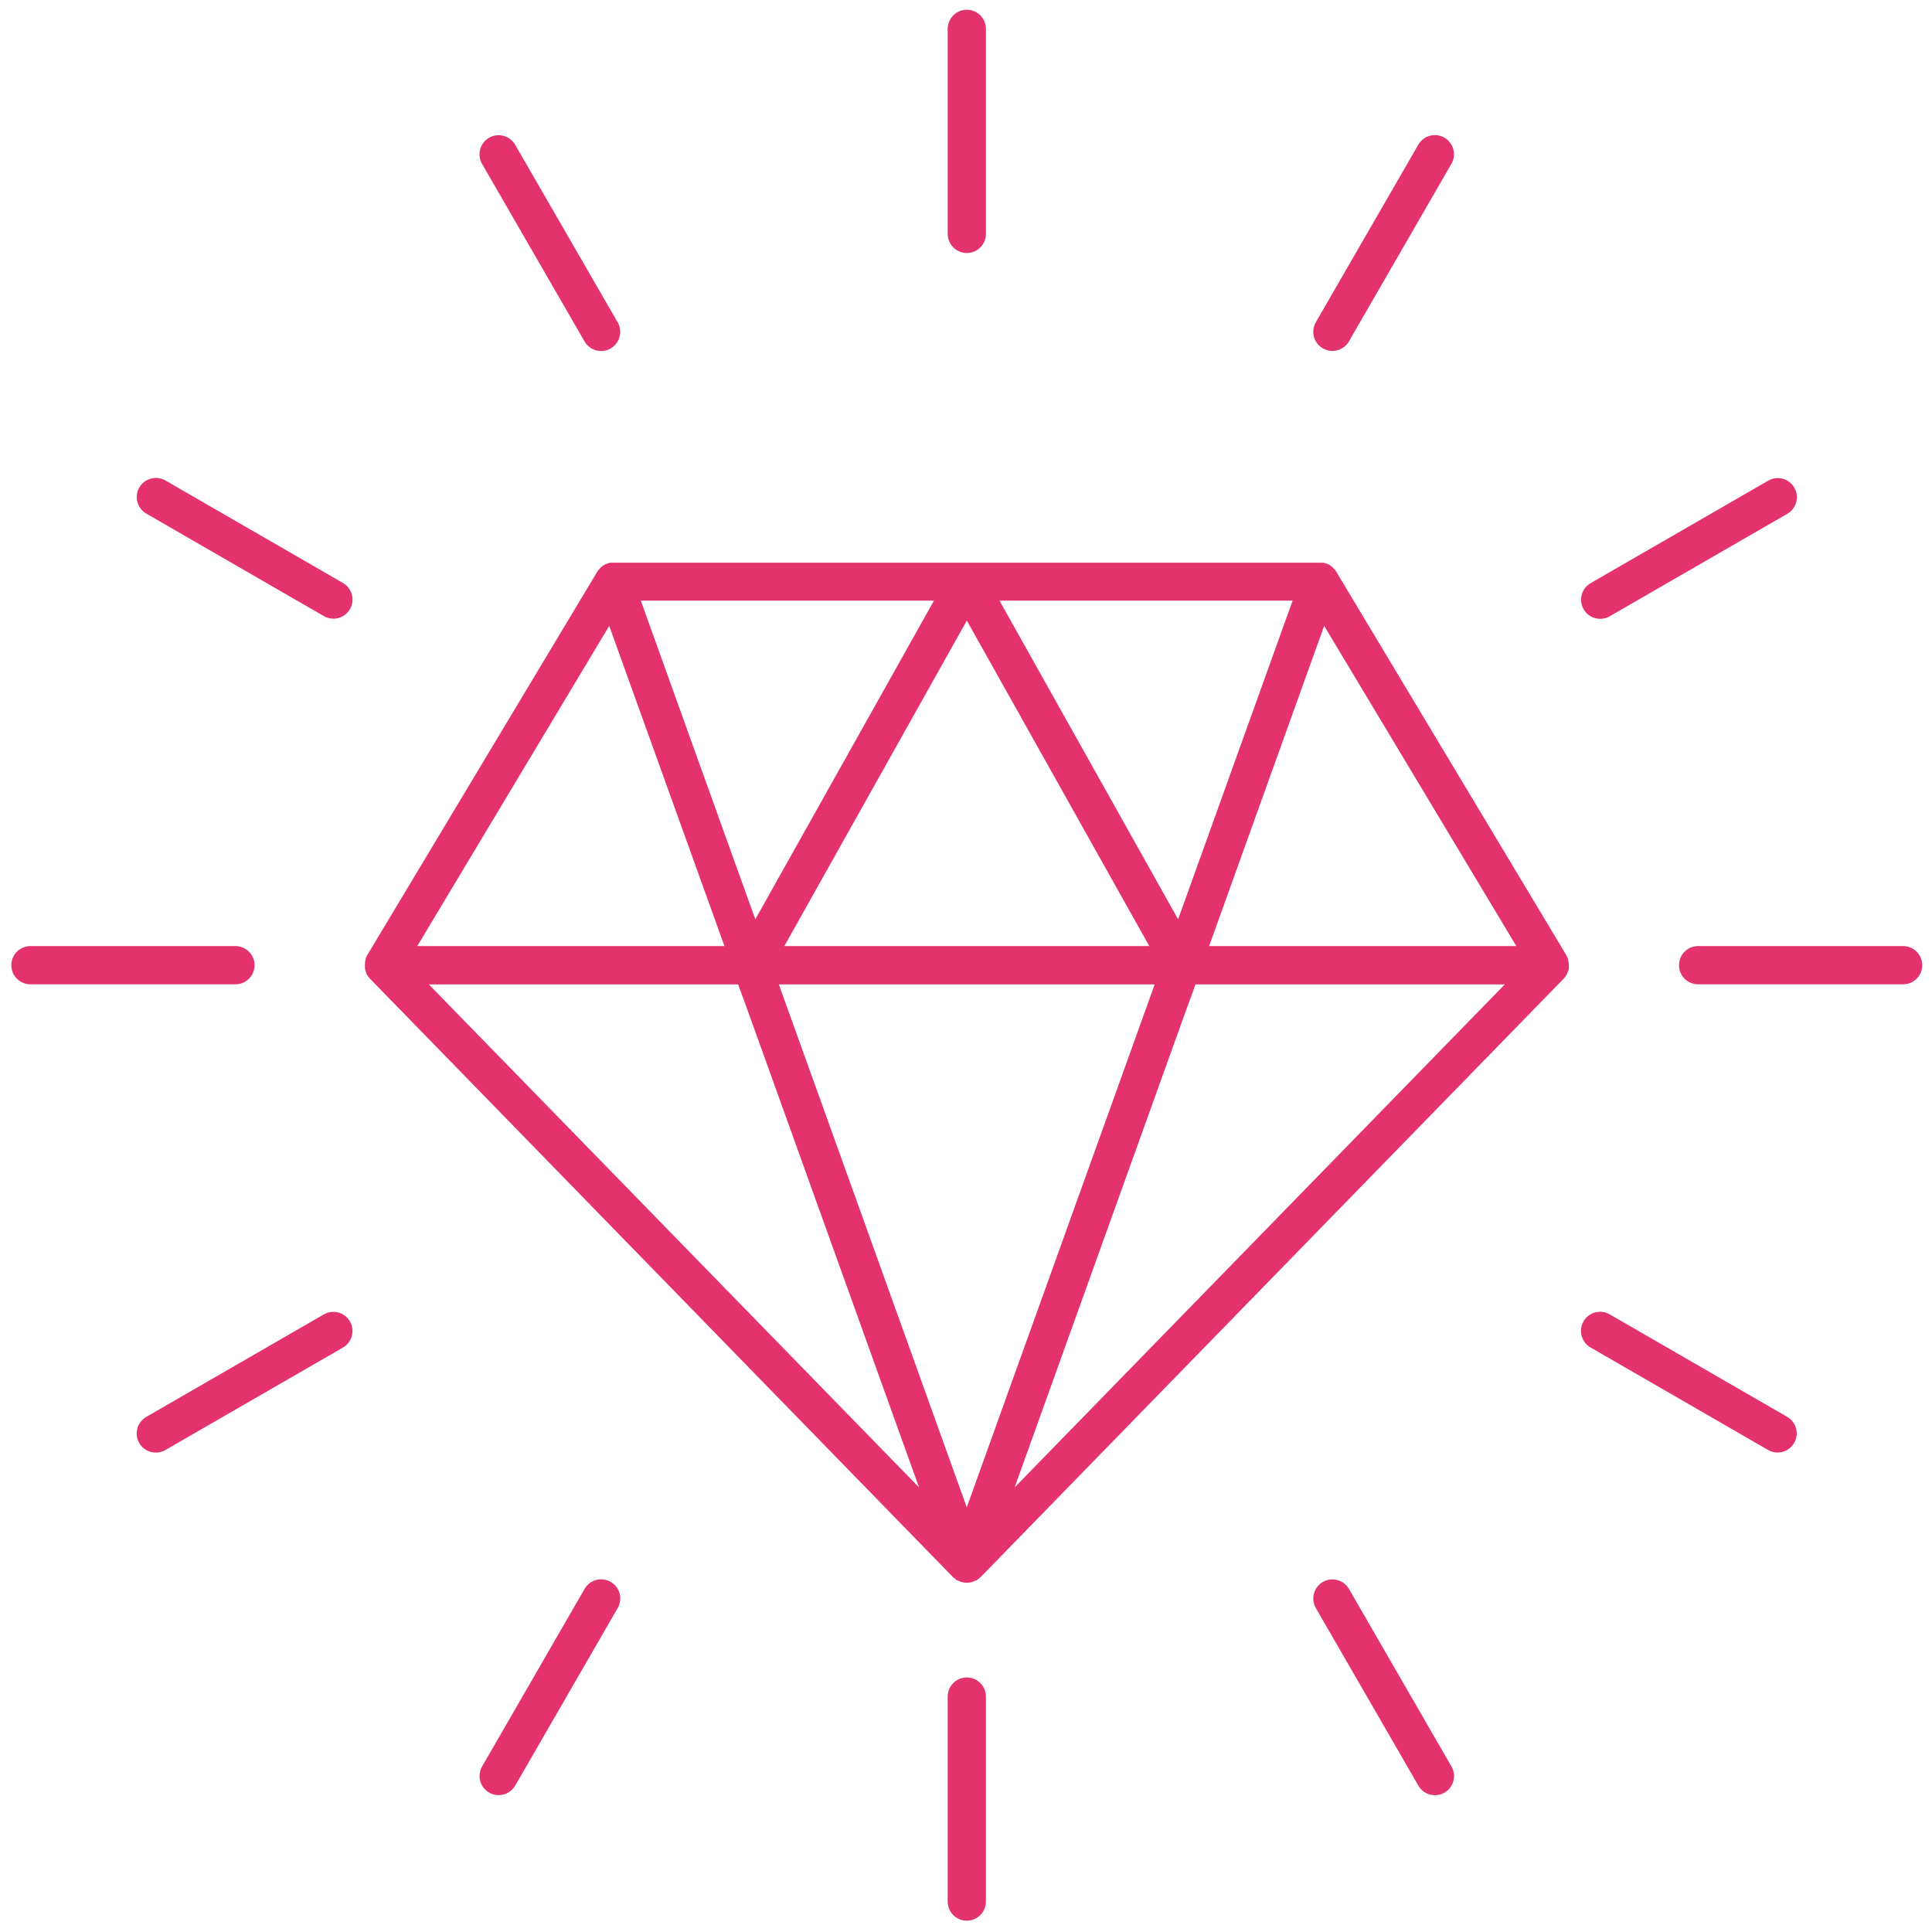 <svg width="128" height="128" viewBox="0 0 128 128" fill="none" xmlns="http://www.w3.org/2000/svg">
<path d="M65.07 15.495V1.913C65.07 1.352 64.615 0.896 64.054 0.896C63.492 0.896 63.037 1.352 63.037 1.913V15.495C63.037 16.057 63.492 16.512 64.054 16.512C64.615 16.512 65.07 16.057 65.07 15.495Z" fill="#E4326C" stroke="#E4326C" stroke-width="0.5"/>
<path d="M65.07 125.983V112.401C65.07 111.84 64.615 111.385 64.054 111.385C63.492 111.385 63.037 111.84 63.037 112.401V125.983C63.037 126.545 63.492 127 64.054 127C64.615 127 65.07 126.545 65.07 125.983Z" fill="#E4326C" stroke="#E4326C" stroke-width="0.5"/>
<path d="M40.706 21.479L33.915 9.717C33.634 9.23 33.012 9.064 32.526 9.344C32.04 9.625 31.873 10.247 32.154 10.733L38.945 22.496C39.226 22.982 39.847 23.149 40.334 22.868C40.82 22.587 40.987 21.965 40.706 21.479Z" fill="#E4326C" stroke="#E4326C" stroke-width="0.5"/>
<path d="M95.948 117.161L89.157 105.398C88.876 104.912 88.254 104.746 87.768 105.026C87.282 105.307 87.115 105.929 87.396 106.415L94.187 118.178C94.468 118.664 95.09 118.83 95.576 118.55C96.062 118.269 96.229 117.647 95.948 117.161Z" fill="#E4326C" stroke="#E4326C" stroke-width="0.5"/>
<path d="M22.598 38.841L10.836 32.05C10.349 31.77 9.728 31.936 9.447 32.422C9.166 32.909 9.333 33.531 9.819 33.811L21.581 40.602C22.068 40.883 22.689 40.717 22.97 40.23C23.251 39.744 23.084 39.122 22.598 38.841Z" fill="#E4326C" stroke="#E4326C" stroke-width="0.5"/>
<path d="M118.28 94.086L106.517 87.294C106.031 87.014 105.409 87.18 105.128 87.667C104.848 88.153 105.014 88.775 105.501 89.055L117.263 95.847C117.749 96.127 118.371 95.961 118.652 95.474C118.933 94.988 118.766 94.366 118.28 94.086Z" fill="#E4326C" stroke="#E4326C" stroke-width="0.5"/>
<path d="M15.599 62.93H2.017C1.455 62.93 1 63.385 1 63.946C1 64.508 1.455 64.963 2.017 64.963H15.599C16.16 64.963 16.616 64.508 16.616 63.946C16.616 63.385 16.16 62.93 15.599 62.93Z" fill="#E4326C" stroke="#E4326C" stroke-width="0.5"/>
<path d="M126.087 62.93H112.505C111.943 62.93 111.488 63.385 111.488 63.946C111.488 64.508 111.943 64.963 112.505 64.963H126.087C126.649 64.963 127.104 64.508 127.104 63.946C127.104 63.385 126.649 62.93 126.087 62.93Z" fill="#E4326C" stroke="#E4326C" stroke-width="0.5"/>
<path d="M21.579 87.301L9.815 94.09C9.329 94.371 9.162 94.993 9.443 95.479C9.723 95.966 10.345 96.132 10.832 95.852L22.595 89.063C23.081 88.782 23.248 88.16 22.968 87.674C22.687 87.188 22.065 87.021 21.579 87.301Z" fill="#E4326C" stroke="#E4326C" stroke-width="0.5"/>
<path d="M117.273 32.062L105.509 38.851C105.023 39.132 104.856 39.753 105.137 40.24C105.418 40.726 106.04 40.893 106.526 40.612L118.289 33.823C118.776 33.542 118.943 32.921 118.662 32.434C118.381 31.948 117.759 31.781 117.273 32.062Z" fill="#E4326C" stroke="#E4326C" stroke-width="0.5"/>
<path d="M38.947 105.393L32.158 117.157C31.877 117.643 32.044 118.265 32.53 118.546C33.016 118.826 33.638 118.66 33.919 118.173L40.708 106.41C40.988 105.923 40.822 105.302 40.335 105.021C39.849 104.74 39.227 104.907 38.947 105.393Z" fill="#E4326C" stroke="#E4326C" stroke-width="0.5"/>
<path d="M94.183 9.711L87.394 21.474C87.113 21.96 87.28 22.582 87.766 22.863C88.253 23.144 88.874 22.977 89.155 22.491L95.944 10.727C96.225 10.241 96.058 9.619 95.572 9.338C95.085 9.057 94.464 9.224 94.183 9.711Z" fill="#E4326C" stroke="#E4326C" stroke-width="0.5"/>
<path d="M103.69 64.164C103.692 64.128 103.692 64.091 103.69 64.055C103.695 63.999 103.695 63.943 103.69 63.887C103.686 63.849 103.681 63.811 103.673 63.773C103.663 63.718 103.649 63.663 103.632 63.609C103.632 63.588 103.632 63.571 103.632 63.551C103.632 63.53 103.608 63.516 103.597 63.496C103.587 63.475 103.58 63.448 103.567 63.424L88.311 37.998C88.311 37.998 88.294 37.998 88.291 37.974L88.27 37.936C88.241 37.898 88.209 37.863 88.174 37.83C88.153 37.809 88.136 37.785 88.116 37.768C88.051 37.71 87.98 37.659 87.903 37.617L87.841 37.597C87.781 37.569 87.718 37.547 87.653 37.532C87.621 37.53 87.589 37.53 87.557 37.532C87.519 37.532 87.481 37.532 87.44 37.532H40.662C40.625 37.532 40.587 37.532 40.549 37.532C40.511 37.532 40.481 37.532 40.446 37.532C40.381 37.547 40.318 37.569 40.258 37.597L40.199 37.617C40.121 37.658 40.049 37.709 39.983 37.768C39.983 37.768 39.953 37.806 39.932 37.823C39.895 37.86 39.861 37.899 39.829 37.94C39.829 37.94 39.829 37.964 39.812 37.974L39.788 38.001L24.536 63.424C24.523 63.448 24.512 63.473 24.502 63.499C24.489 63.516 24.479 63.535 24.471 63.554C24.469 63.572 24.469 63.591 24.471 63.609C24.453 63.663 24.44 63.718 24.43 63.773C24.426 63.811 24.426 63.849 24.43 63.887C24.424 63.943 24.424 63.999 24.43 64.055C24.426 64.091 24.426 64.128 24.43 64.164C24.443 64.221 24.461 64.276 24.485 64.329C24.496 64.363 24.51 64.396 24.526 64.428C24.526 64.428 24.526 64.428 24.526 64.449C24.562 64.509 24.605 64.566 24.652 64.617C24.652 64.617 24.67 64.644 24.683 64.658L63.324 104.321L63.379 104.355C63.414 104.391 63.452 104.424 63.492 104.455H63.513C63.546 104.473 63.581 104.489 63.616 104.503L63.695 104.54L63.76 104.564C63.853 104.597 63.952 104.614 64.051 104.612C64.151 104.613 64.251 104.598 64.346 104.568L64.408 104.544C64.435 104.532 64.461 104.518 64.487 104.503C64.522 104.491 64.557 104.476 64.59 104.458C64.59 104.458 64.59 104.458 64.61 104.458C64.65 104.429 64.688 104.397 64.723 104.362C64.723 104.362 64.764 104.342 64.778 104.324L103.419 64.665C103.419 64.665 103.44 64.638 103.45 64.627C103.497 64.575 103.54 64.519 103.577 64.459C103.577 64.459 103.577 64.459 103.577 64.439C103.577 64.418 103.601 64.37 103.615 64.336C103.645 64.281 103.671 64.224 103.69 64.164V64.164ZM55.781 77.582L51.244 64.967H76.858L76.224 66.729L64.051 100.604L55.781 77.582ZM76.57 62.93H51.539L64.055 40.604L76.57 62.93ZM87.673 40.885L100.902 62.93H79.752L87.673 40.885ZM85.997 39.541L85.085 42.075L78.103 61.507L65.79 39.541H85.997ZM49.992 61.507L43.008 42.075L42.099 39.541H62.306L49.992 61.507ZM40.419 40.885L48.353 62.93H27.204L40.419 40.885ZM27.817 64.967H49.077L49.763 66.842L61.514 99.544L27.817 64.967ZM66.596 99.544L78.347 66.842L79.032 64.967H100.292L66.596 99.544Z" fill="#E4326C" stroke="#E4326C" stroke-width="0.5"/>
</svg>
